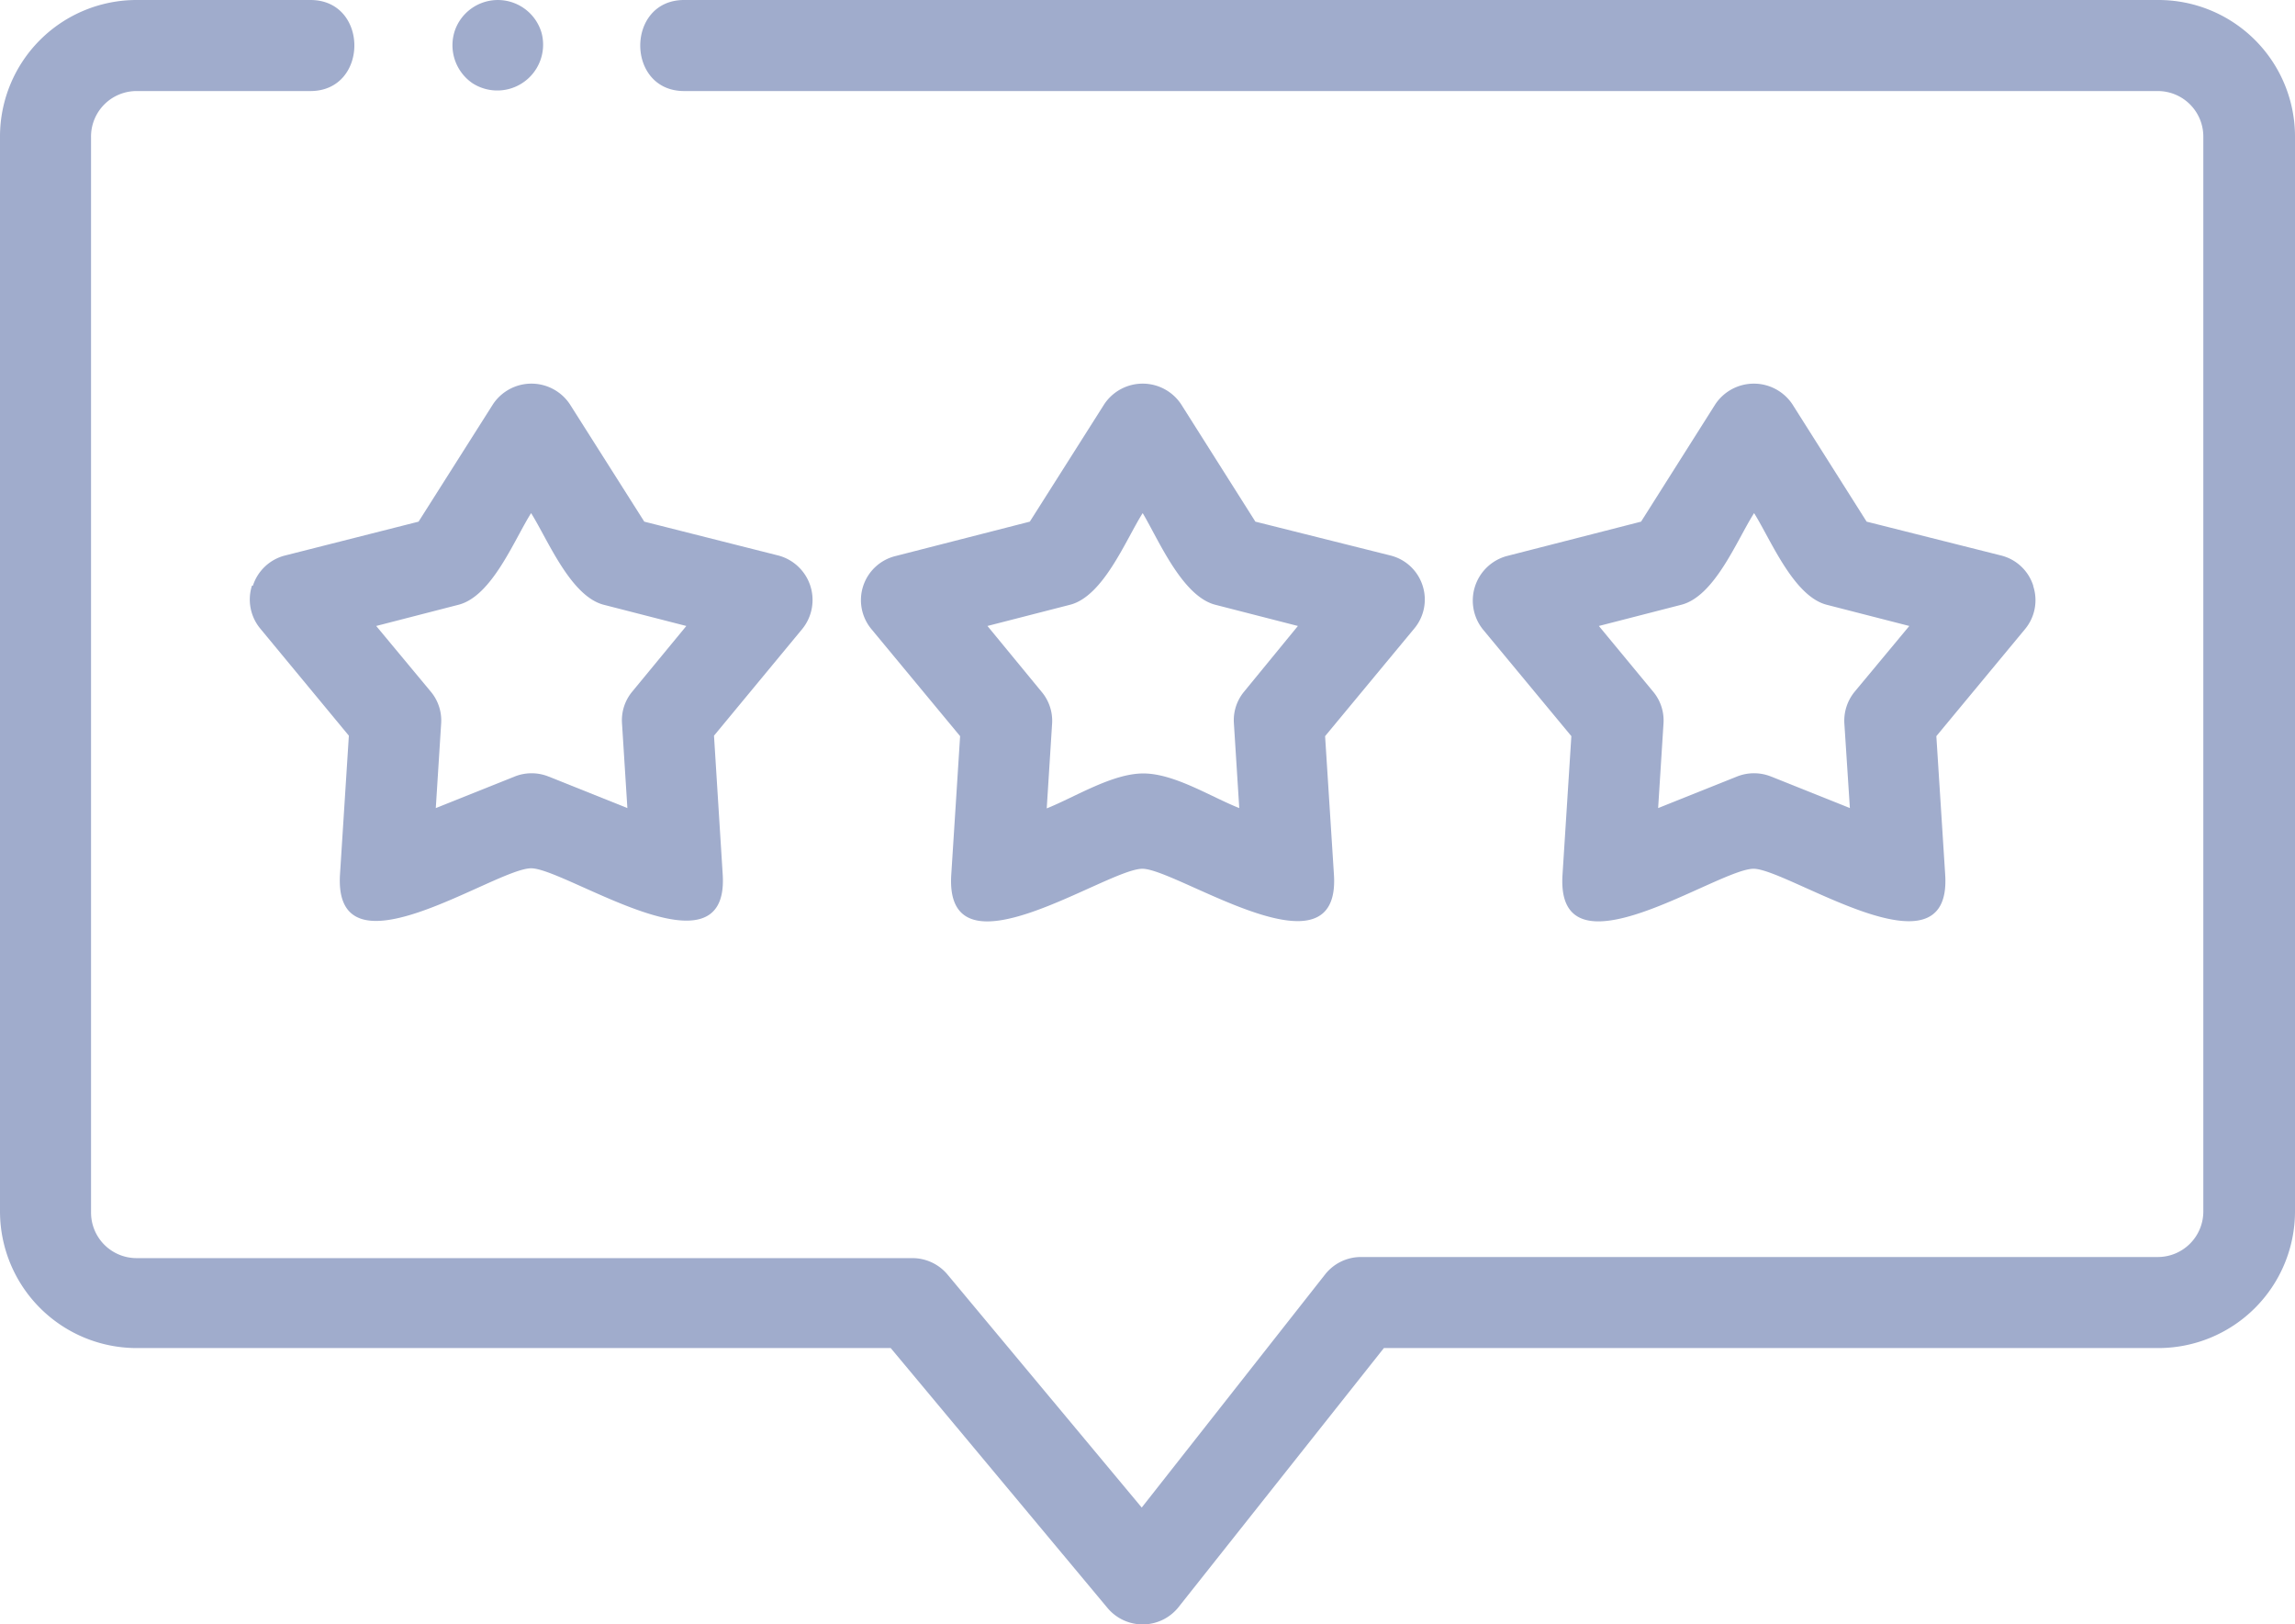 <svg xmlns="http://www.w3.org/2000/svg" width="145.19" height="102.763" viewBox="0 0 145.19 102.763">
  <g id="rate" transform="translate(0 0)">
    <g id="Layer_1" data-name="Layer 1">
      <path id="Path_205" data-name="Path 205" d="M136.51,0H43.28c-3.7,0-3.7,5.76,0,5.76h93.23a2.88,2.88,0,0,1,2.88,2.88v68a2.88,2.88,0,0,1-2.88,2.88H86.1a2.89,2.89,0,0,0-2.26,1.09L72.23,95.37,59.91,80.59a2.9,2.9,0,0,0-2.21-1H8.64a2.88,2.88,0,0,1-2.88-2.88v-68A2.88,2.88,0,0,1,8.64,5.76h11c3.7,0,3.71-5.76,0-5.76h-11A8.64,8.64,0,0,0,0,8.64v68a8.65,8.65,0,0,0,8.64,8.64H56.35l13.73,16.46a2.9,2.9,0,0,0,4.47-.06l13-16.4h49a8.65,8.65,0,0,0,8.64-8.64v-68A8.64,8.64,0,0,0,136.51,0Z" fill="#a0accc"/>
      <path id="Path_206" data-name="Path 206" d="M15.94,37.05a2.88,2.88,0,0,0,.53,2.72l5.6,6.77-.56,8.77c-.43,6.87,9.88-.42,12.11-.38s12.54,7.17,12.1.38l-.55-8.77,5.6-6.77a2.91,2.91,0,0,0-1.5-4.62L40.76,33l-4.71-7.43a2.92,2.92,0,0,0-4.86,0L26.48,33,18,35.15a2.88,2.88,0,0,0-2,1.9ZM29,38.26c2.13-.54,3.53-4.11,4.6-5.8,1.05,1.67,2.49,5.26,4.6,5.8l5.22,1.34L40,43.75a2.83,2.83,0,0,0-.65,2l.34,5.37-5-2a2.88,2.88,0,0,0-2.12,0l-5,2,.34-5.37a2.84,2.84,0,0,0-.66-2L23.8,39.6Z" fill="#a0accc"/>
      <path id="Path_207" data-name="Path 207" d="M90,37.05a2.86,2.86,0,0,0-2-1.9L79.42,33l-4.7-7.43a2.92,2.92,0,0,0-4.86,0L65.15,33l-8.51,2.18a2.87,2.87,0,0,0-1.51,4.62l5.61,6.77-.56,8.77c-.43,6.87,9.88-.42,12.11-.38s12.53,7.17,12.1.38l-.56-8.77,5.61-6.77A2.86,2.86,0,0,0,90,37.05Zm-11.29,6.7a2.83,2.83,0,0,0-.65,2l.34,5.37c-1.8-.71-4.1-2.19-6.07-2.19s-4.33,1.5-6.11,2.21l.34-5.37a2.84,2.84,0,0,0-.66-2L62.47,39.6l5.22-1.34c2.12-.54,3.53-4.11,4.6-5.8,1,1.67,2.49,5.26,4.6,5.8l5.22,1.34Z" fill="#a0accc"/>
      <path id="Path_208" data-name="Path 208" d="M128.63,37.05a2.86,2.86,0,0,0-2-1.9L118.09,33l-4.7-7.43a2.93,2.93,0,0,0-4.87,0L103.82,33l-8.51,2.18A2.92,2.92,0,0,0,93.8,39.8l5.61,6.77-.56,8.77c-.44,6.87,9.88-.43,12.11-.38s12.53,7.18,12.1.38l-.56-8.77,5.61-6.77a2.86,2.86,0,0,0,.52-2.72Zm-11.29,6.7a2.89,2.89,0,0,0-.66,2l.35,5.37-5-2a2.9,2.9,0,0,0-2.13,0l-5,2,.34-5.37a2.84,2.84,0,0,0-.66-2l-3.43-4.15,5.21-1.34c2.13-.54,3.53-4.11,4.61-5.8,1.05,1.67,2.49,5.26,4.6,5.8l5.22,1.34Z" fill="#a0accc"/>
      <path id="Path_209" data-name="Path 209" d="M29.9,5.27a2.9,2.9,0,0,0,4.37-3.16,2.88,2.88,0,0,0-5.46-.27A2.91,2.91,0,0,0,29.9,5.27Z" fill="#a0accc"/>
    </g>
  </g>
</svg>
